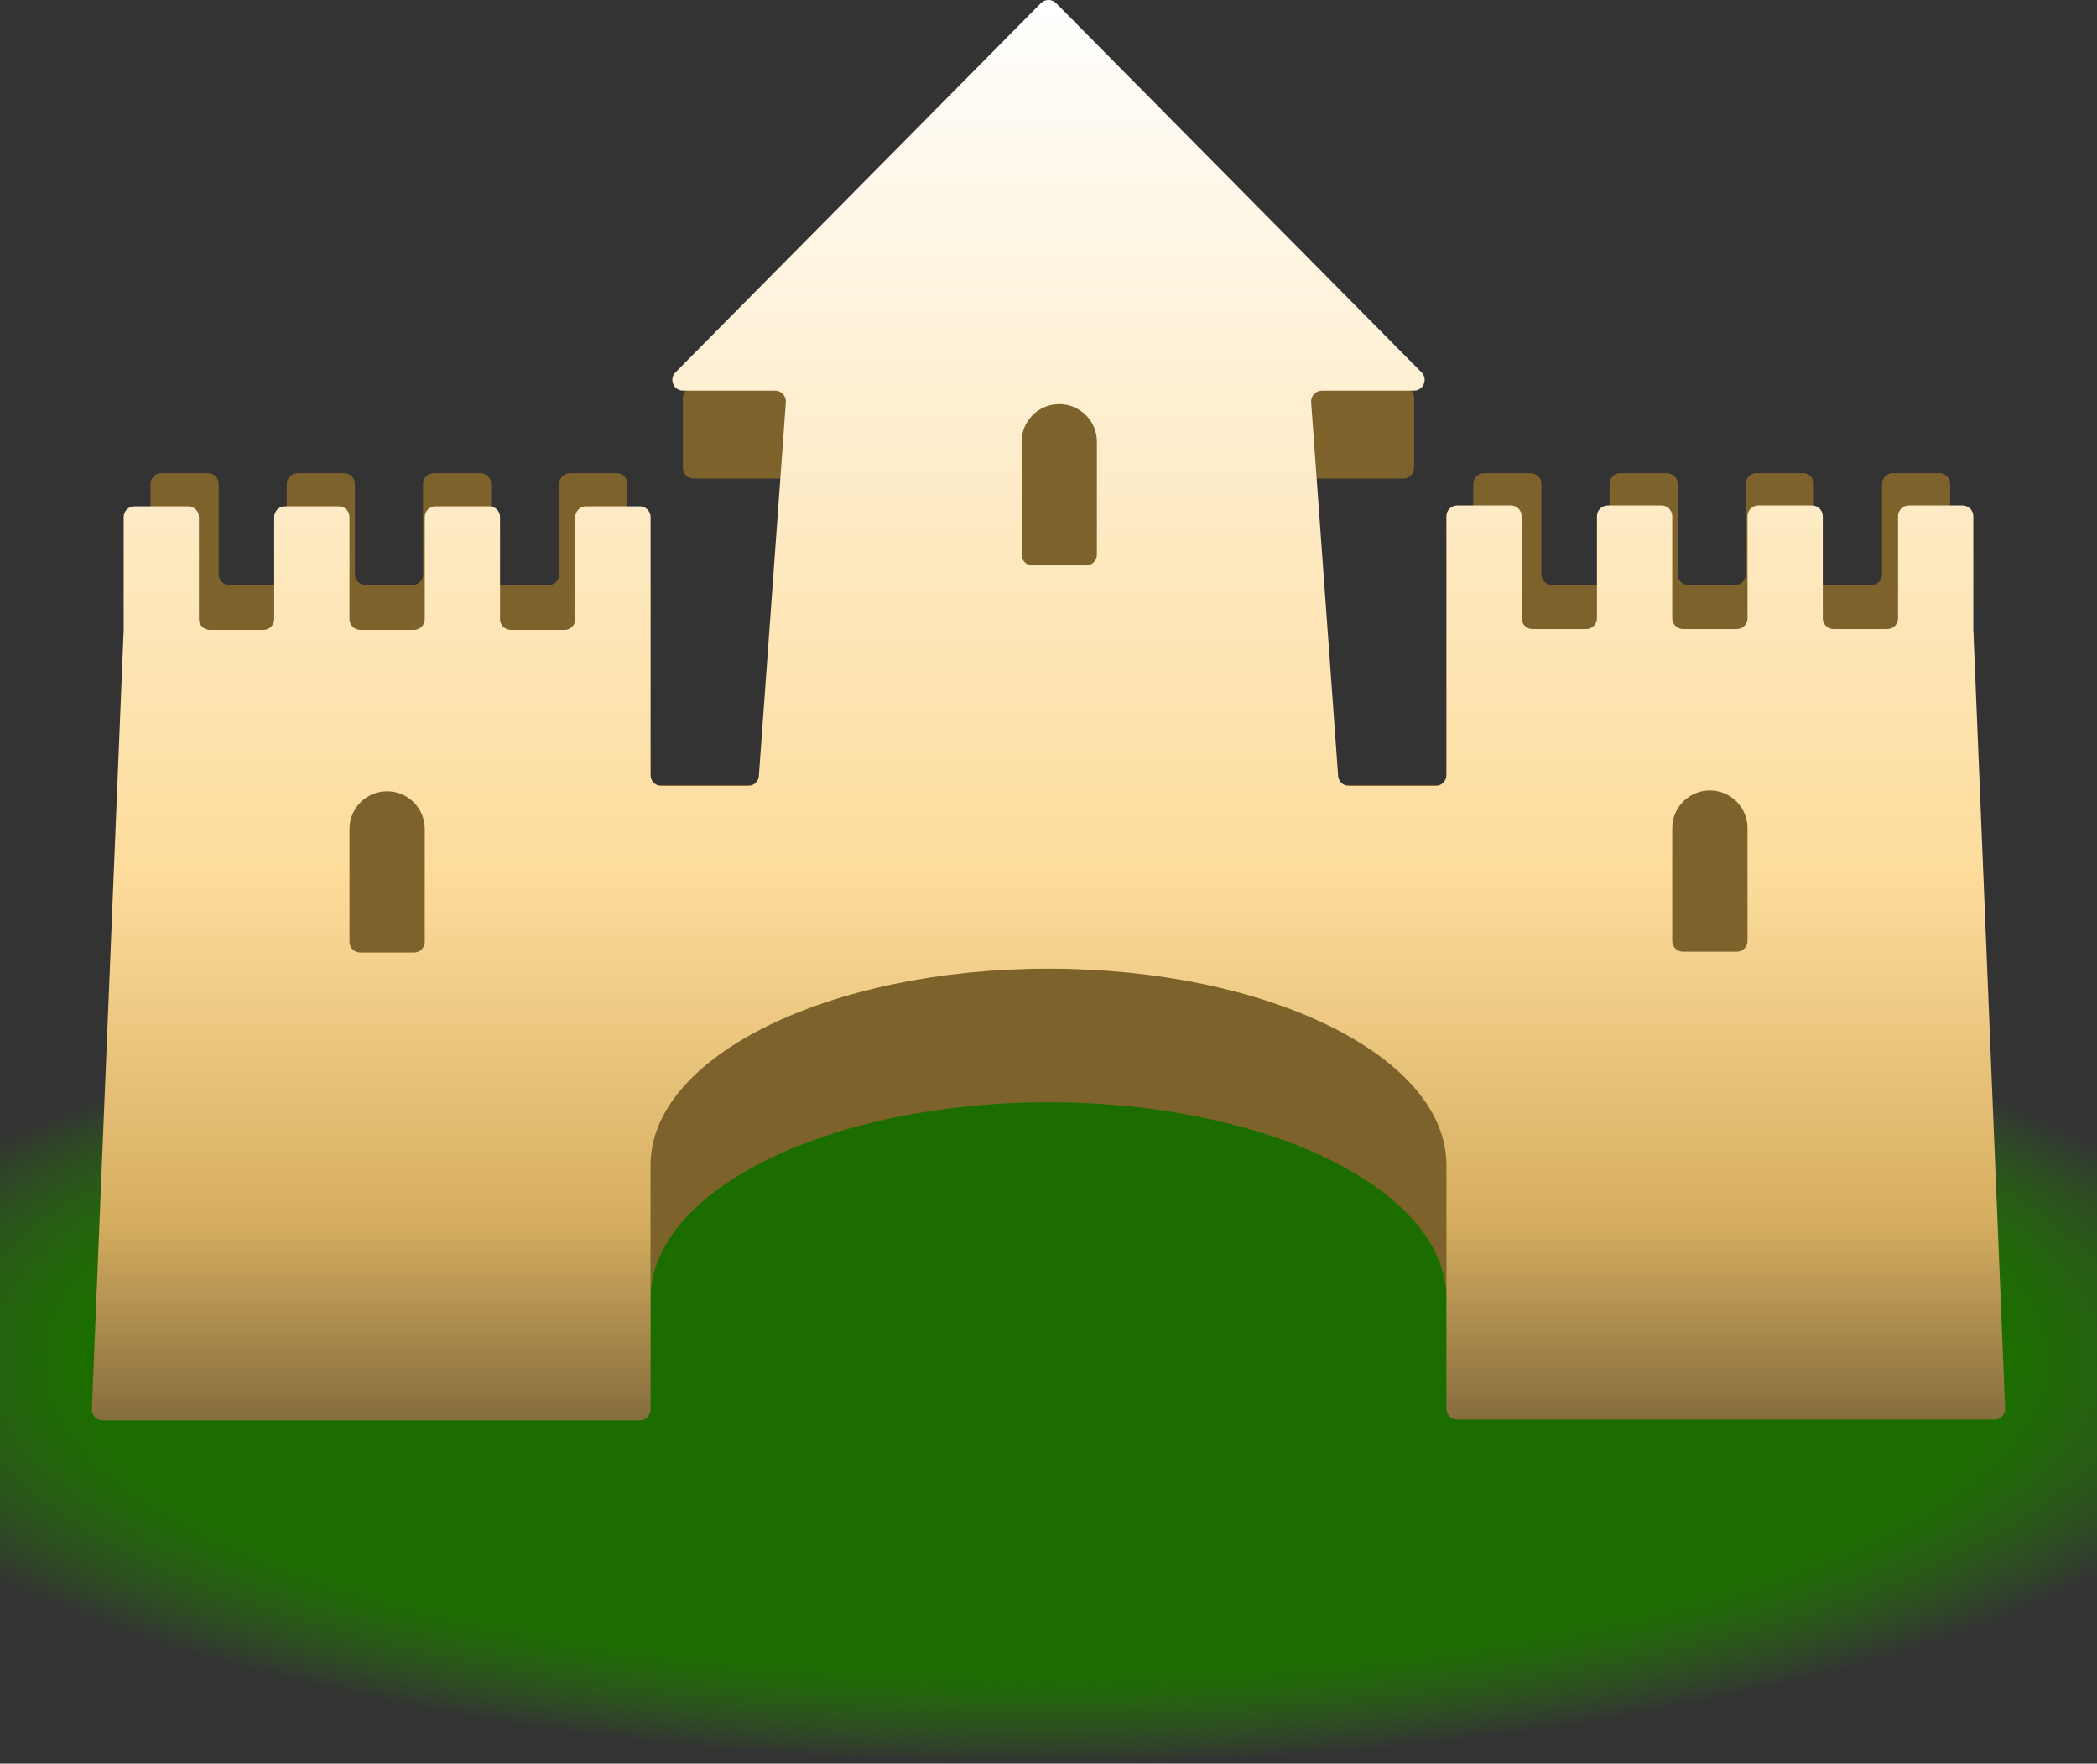 <svg width="390" height="328" viewBox="0 0 390 328" fill="none" xmlns="http://www.w3.org/2000/svg">
<rect x="0" y="0" width="390" height="328" fill="#333333" stroke="none"/>
<ellipse cx="194.5" cy="253" rx="233.5" ry="75" fill="url(#paint0_radial_285_2511)"/>
<ellipse cx="203.5" cy="202" rx="111.5" ry="36" fill="#1C6D00"/>
<path fill-rule="evenodd" clip-rule="evenodd" d="M127 74C127 72.895 127.895 72 129 72H261C262.105 72 263 72.895 263 74V87C263 88.105 262.105 89 261 89H222C220.895 89 220 89.895 220 91V144C220 145.105 220.895 146 222 146H267C268.105 146 269 146.895 269 148V197V203V241.5C269 221.342 235.869 205 195 205C154.131 205 121 221.342 121 241.5V203V197V148C121 146.895 121.895 146 123 146H169C170.105 146 171 145.105 171 144V91C171 89.895 170.105 89 169 89H129C127.895 89 127 88.105 127 87V74ZM121 241.5C121 241.666 121.002 241.831 121.007 241.997C121.007 241.998 121.005 242 121.003 242V242C121.002 242 121 241.998 121 241.997V241.5ZM269 241.5V241.997C269 241.998 268.999 242 268.997 242V242C268.995 242 268.993 241.998 268.993 241.997C268.998 241.831 269 241.666 269 241.5ZM28 90C28 88.895 28.895 88 30 88H38.669C39.774 88 40.669 88.895 40.669 90V106.814C40.669 107.919 41.565 108.814 42.669 108.814H51.339C52.443 108.814 53.339 107.919 53.339 106.814V90C53.339 88.895 54.234 88 55.339 88H64.008C65.113 88 66.008 88.895 66.008 90V106.814C66.008 107.919 66.904 108.814 68.008 108.814H76.678C77.782 108.814 78.678 107.919 78.678 106.814V90C78.678 88.895 79.573 88 80.678 88H89.347C90.452 88 91.347 88.895 91.347 90V106.814C91.347 107.919 92.243 108.814 93.347 108.814H102.017C103.121 108.814 104.017 107.919 104.017 106.814V90C104.017 88.895 104.912 88 106.017 88H114.686C115.791 88 116.686 88.895 116.686 90V108.814V239.843C116.686 240.948 115.791 241.843 114.686 241.843H30C28.895 241.843 28 240.948 28 239.843V108.814V90ZM274 90C274 88.895 274.895 88 276 88H284.669C285.774 88 286.669 88.895 286.669 90V106.814C286.669 107.919 287.565 108.814 288.669 108.814H297.339C298.443 108.814 299.339 107.919 299.339 106.814V90C299.339 88.895 300.234 88 301.339 88H310.008C311.113 88 312.008 88.895 312.008 90V106.814C312.008 107.919 312.904 108.814 314.008 108.814H322.678C323.782 108.814 324.678 107.919 324.678 106.814V90C324.678 88.895 325.573 88 326.678 88H335.347C336.452 88 337.347 88.895 337.347 90V106.814C337.347 107.919 338.243 108.814 339.347 108.814H348.017C349.121 108.814 350.017 107.919 350.017 106.814V90C350.017 88.895 350.912 88 352.017 88H360.686C361.791 88 362.686 88.895 362.686 90V108.814V239.843C362.686 240.948 361.791 241.843 360.686 241.843H276C274.895 241.843 274 240.948 274 239.843V108.814V90Z" fill="#7E622B"/>
<path fill-rule="evenodd" clip-rule="evenodd" d="M262.953 72.657C264.73 72.657 265.624 70.513 264.374 69.25L196.421 0.593C195.639 -0.198 194.361 -0.198 193.579 0.593L125.626 69.25C124.376 70.513 125.27 72.657 127.047 72.657H144.159C145.32 72.657 146.237 73.643 146.153 74.801L141.134 144.301C141.058 145.347 140.188 146.157 139.139 146.157H123C121.895 146.157 121 145.261 121 144.157L121 117.157V96.157C121 95.052 120.105 94.157 119 94.157H109C107.895 94.157 107 95.052 107 96.157V115.157C107 116.261 106.105 117.157 105 117.157H95C93.895 117.157 93 116.261 93 115.157V96.157C93 95.052 92.105 94.157 91 94.157H81C79.895 94.157 79 95.052 79 96.157V115.157C79 116.261 78.105 117.157 77 117.157H67C65.895 117.157 65 116.261 65 115.157V96.157C65 95.052 64.105 94.157 63 94.157H53C51.895 94.157 51 95.052 51 96.157V115.157C51 116.261 50.105 117.157 49 117.157H39C37.895 117.157 37 116.261 37 115.157V96.157C37 95.052 36.105 94.157 35 94.157H25C23.895 94.157 23 95.052 23 96.157V117.157L17.085 262.075C17.039 263.211 17.947 264.157 19.083 264.157H119C120.105 264.157 121 263.261 121 262.157L121 217.16C121 217.158 121.002 217.157 121.003 217.157V217.157C121.005 217.157 121.007 217.155 121.007 217.153C121.002 216.988 121 216.823 121 216.657C121 196.498 154.131 180.157 195 180.157C235.869 180.157 269 196.498 269 216.657C269 216.707 269 216.758 268.999 216.808C268.998 216.923 268.996 217.038 268.993 217.153C268.993 217.155 268.995 217.157 268.997 217.157V217.157C268.998 217.157 269 217.158 269 217.16V262C269 263.105 269.895 264 271 264H370.917C372.053 264 372.961 263.054 372.915 261.918L367 117V96C367 94.895 366.105 94 365 94H355C353.895 94 353 94.895 353 96V115C353 116.105 352.105 117 351 117H341C339.895 117 339 116.105 339 115V96C339 94.895 338.105 94 337 94H327C325.895 94 325 94.895 325 96V115C325 116.105 324.105 117 323 117H313C311.895 117 311 116.105 311 115V96C311 94.895 310.105 94 309 94H299C297.895 94 297 94.895 297 96V115C297 116.105 296.105 117 295 117H285C283.895 117 283 116.105 283 115V96C283 94.895 282.105 94 281 94H271C269.895 94 269 94.895 269 96V117V144.157C269 145.261 268.105 146.157 267 146.157H250.861C249.812 146.157 248.942 145.347 248.866 144.301L243.847 74.801C243.763 73.643 244.68 72.657 245.841 72.657H262.953ZM204 82.157C204 78.291 200.866 75.157 197 75.157C193.134 75.157 190 78.291 190 82.157V103.157C190 104.261 190.895 105.157 192 105.157H202C203.105 105.157 204 104.261 204 103.157V82.157ZM311 154C311 150.134 314.134 147 318 147C321.866 147 325 150.134 325 154V175C325 176.105 324.105 177 323 177H313C311.895 177 311 176.105 311 175V154ZM79 154.157C79 150.291 75.866 147.157 72 147.157C68.134 147.157 65 150.291 65 154.157V175.157C65 176.261 65.895 177.157 67 177.157H77C78.105 177.157 79 176.261 79 175.157V154.157Z" fill="url(#paint1_linear_285_2511)"/>
<defs>
<radialGradient id="paint0_radial_285_2511" cx="0" cy="0" r="1" gradientUnits="userSpaceOnUse" gradientTransform="translate(194.5 253) rotate(90) scale(75 233.5)">
<stop offset="0.772" stop-color="#1C6D00"/>
<stop offset="1" stop-color="#248A00" stop-opacity="0"/>
</radialGradient>
<linearGradient id="paint1_linear_285_2511" x1="143" y1="0" x2="143" y2="264" gradientUnits="userSpaceOnUse">
<stop stop-color="white"/>
<stop offset="0.617" stop-color="#FDDC9B"/>
<stop offset="0.859" stop-color="#D6AE60"/>
<stop offset="1" stop-color="#866D3D"/>
</linearGradient>
</defs>
</svg>
